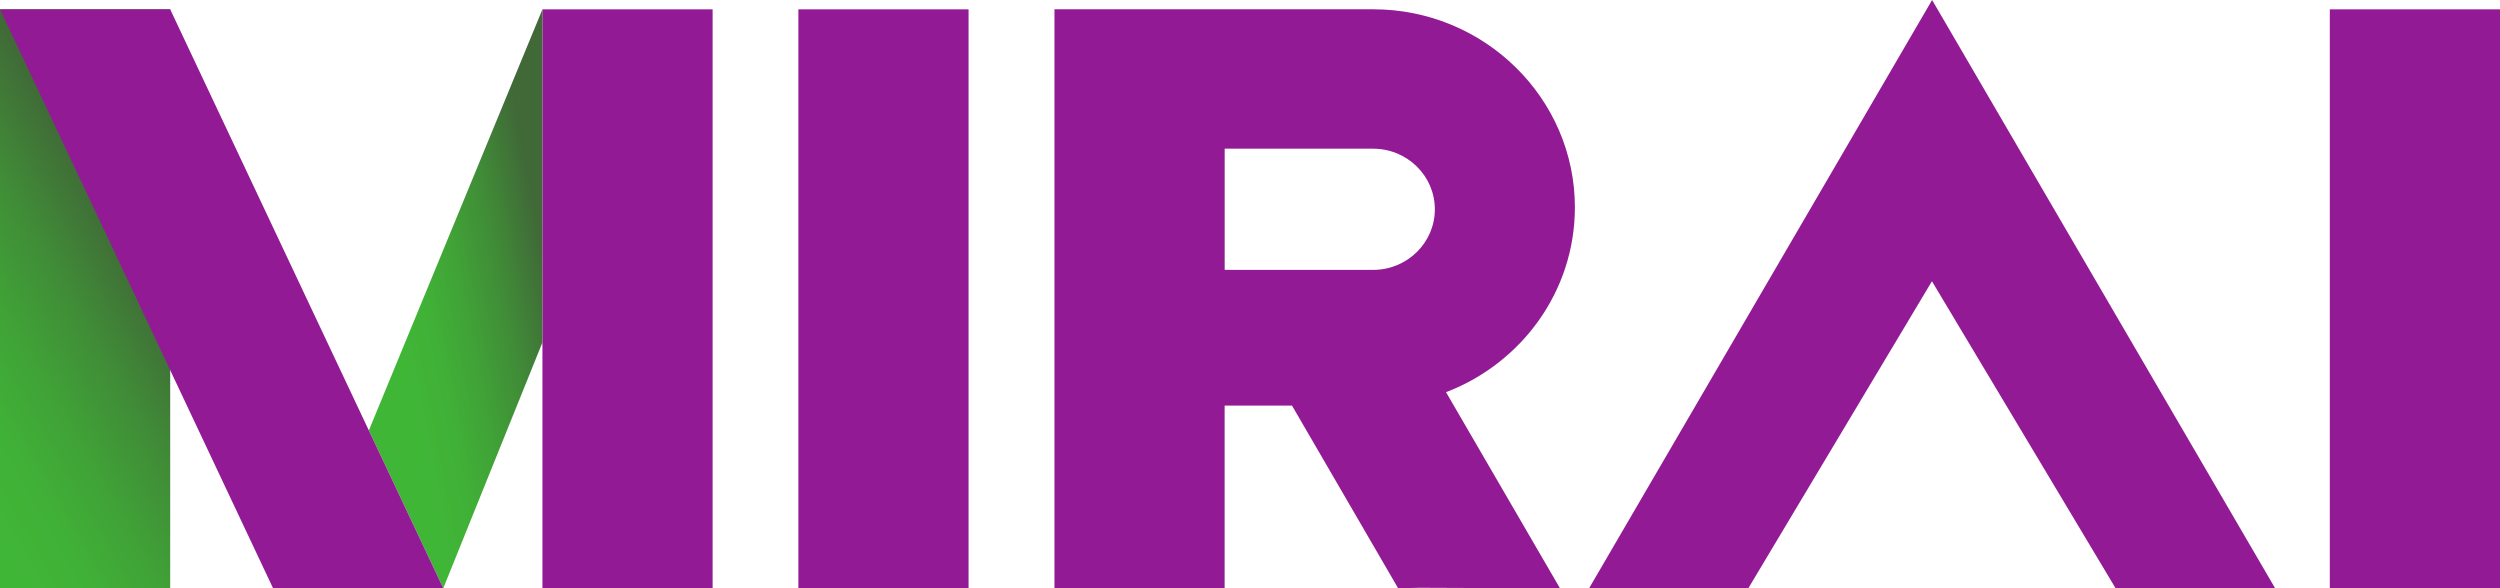 <svg width="102" height="24" viewBox="0 0 102 24" fill="none" xmlns="http://www.w3.org/2000/svg">
<g clip-path="url(#clip0_3_48)">
<path d="M6.944 0.381H0V24H6.944V0.381Z" fill="url(#paint0_linear_3_48)"/>
<path d="M29.075 0.381H22.131V24H29.075V0.381Z" fill="#921B95"/>
<path d="M102 0.381H95.056V24H102V0.381Z" fill="#921B95"/>
<path d="M39.517 0.381H32.574V24H39.517V0.381Z" fill="#921B95"/>
<path d="M15.049 17.563L22.131 0.381V13.972L18.086 24L15.049 17.563Z" fill="url(#paint1_linear_3_48)"/>
<path d="M18.086 24H11.141L0 0.381H6.944L18.086 24Z" fill="#921B95"/>
<path d="M92.825 24L78.83 0L64.836 24H65.714H70.448H71.332L78.823 11.475L86.316 24H87.2H91.946H92.825Z" fill="#921B95"/>
<path d="M64.256 8.464C64.256 4.006 60.564 0.379 56.026 0.379H43.015L43.023 0.382H43.022V24.001H49.965V16.549H52.714L57.044 24.001L57.911 23.982L62.77 24.001H63.647L58.998 16.001C62.071 14.826 64.255 11.892 64.255 8.465L64.256 8.464ZM56.026 6.067C57.413 6.067 58.542 7.175 58.542 8.539C58.542 9.902 57.413 11.011 56.026 11.011H49.967V6.067H56.026Z" fill="#921B95"/>
</g>
<defs>
<linearGradient id="paint0_linear_3_48" x1="-3.462" y1="15.975" x2="5.786" y2="10.744" gradientUnits="userSpaceOnUse">
<stop stop-color="#40B637"/>
<stop offset="0.21" stop-color="#40B137"/>
<stop offset="0.45" stop-color="#40A237"/>
<stop offset="0.71" stop-color="#408B37"/>
<stop offset="0.99" stop-color="#406A37"/>
<stop offset="1" stop-color="#406937"/>
</linearGradient>
<linearGradient id="paint1_linear_3_48" x1="16.136" y1="12.938" x2="22.46" y2="11.705" gradientUnits="userSpaceOnUse">
<stop stop-color="#40B637"/>
<stop offset="0.21" stop-color="#40B137"/>
<stop offset="0.45" stop-color="#40A237"/>
<stop offset="0.71" stop-color="#408B37"/>
<stop offset="0.99" stop-color="#406A37"/>
<stop offset="1" stop-color="#406937"/>
</linearGradient>
<clipPath id="clip0_3_48">
<rect width="102" height="24" fill="white"/>
</clipPath>
</defs>
</svg>
